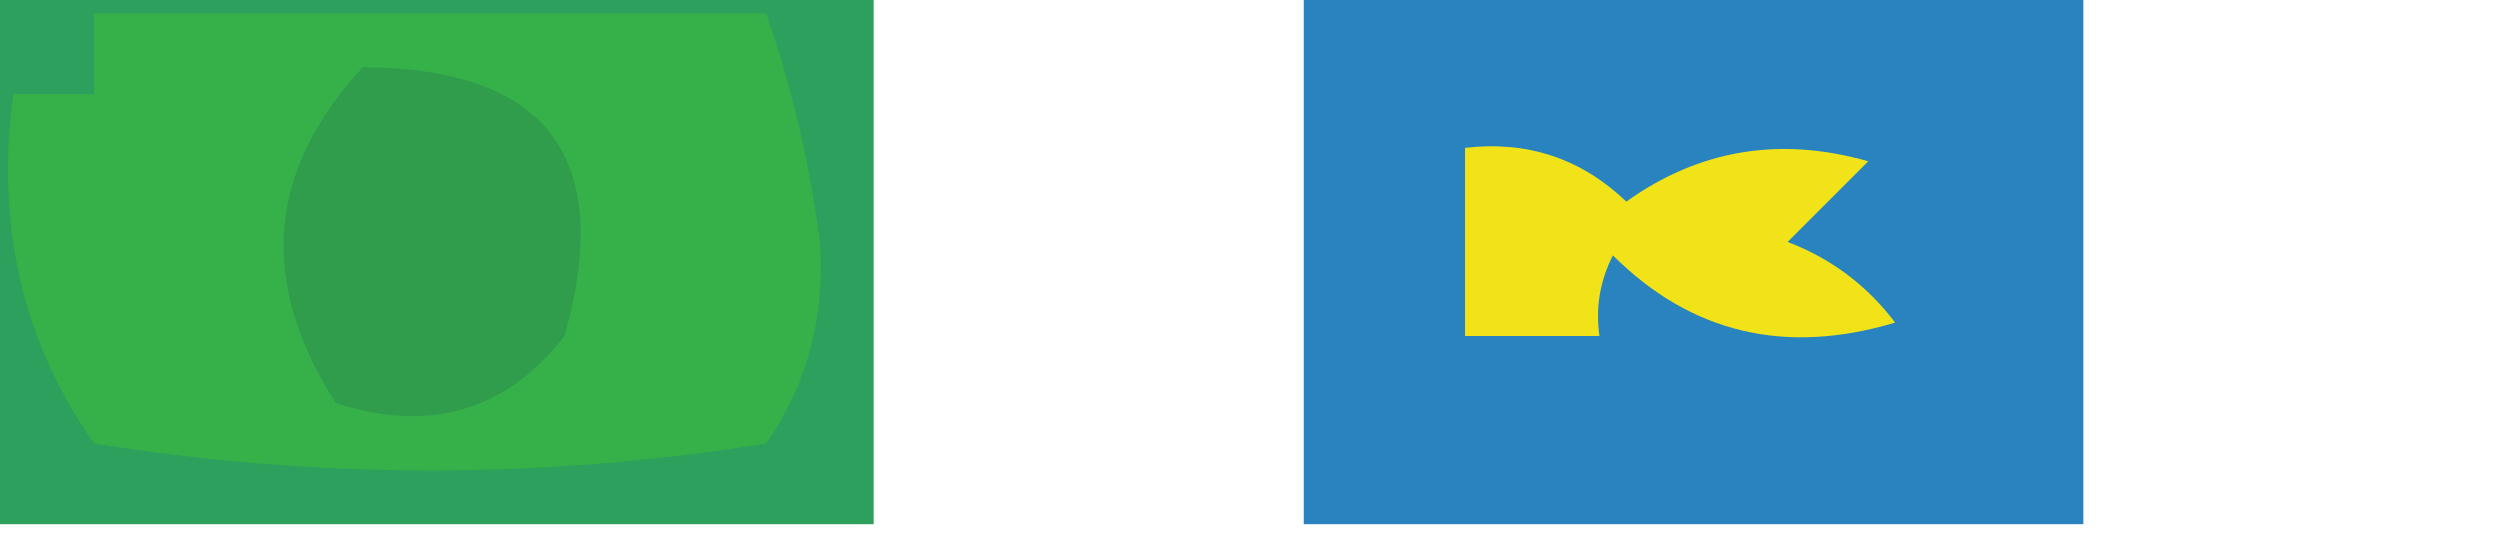 <?xml version="1.0" encoding="UTF-8"?>
<!DOCTYPE svg PUBLIC "-//W3C//DTD SVG 1.1//EN" "http://www.w3.org/Graphics/SVG/1.1/DTD/svg11.dtd">
<svg xmlns="http://www.w3.org/2000/svg" version="1.1" width="93px" height="20px" style="shape-rendering:geometricPrecision; text-rendering:geometricPrecision; image-rendering:optimizeQuality; fill-rule:evenodd; clip-rule:evenodd" xmlns:xlink="http://www.w3.org/1999/xlink">
<g><path style="opacity:0.879" fill="#109447" d="M -0.5,-0.5 C 10.5,-0.5 21.5,-0.5 32.5,-0.5C 32.5,6.167 32.5,12.833 32.5,19.5C 21.5,19.5 10.5,19.5 -0.5,19.5C -0.5,12.833 -0.5,6.167 -0.5,-0.5 Z"/></g>
<g><path style="opacity:0.877" fill="#0c72b6" d="M 48.5,-0.5 C 58.167,-0.5 67.833,-0.5 77.5,-0.5C 77.5,6.167 77.5,12.833 77.5,19.5C 67.833,19.5 58.167,19.5 48.5,19.5C 48.5,12.833 48.5,6.167 48.5,-0.5 Z"/></g>
<g><path style="opacity:1" fill="#36b149" d="M 3.5,0.5 C 11.833,0.5 20.167,0.5 28.5,0.5C 29.451,3.215 30.117,6.049 30.5,9C 30.695,11.793 30.029,14.293 28.5,16.5C 20.167,17.833 11.833,17.833 3.5,16.5C 0.832,12.696 -0.168,8.363 0.5,3.5C 1.5,3.5 2.5,3.5 3.5,3.5C 3.5,2.5 3.5,1.5 3.5,0.5 Z"/></g>
<g><path style="opacity:1" fill="#309d4c" d="M 13.5,2.5 C 20.369,2.538 22.869,5.871 21,12.5C 18.833,15.287 15.999,16.12 12.5,15C 9.598,10.502 9.932,6.335 13.5,2.5 Z"/></g>
<g><path style="opacity:1" fill="#f1e318" d="M 54.5,5.5 C 56.821,5.229 58.821,5.896 60.5,7.5C 63.208,5.564 66.208,5.064 69.5,6C 68.5,7 67.5,8 66.5,9C 68.116,9.615 69.45,10.615 70.5,12C 66.409,13.227 62.909,12.394 60,9.5C 59.517,10.448 59.35,11.448 59.5,12.5C 57.833,12.5 56.167,12.5 54.5,12.5C 54.5,10.167 54.5,7.833 54.5,5.5 Z"/></g>
</svg>

